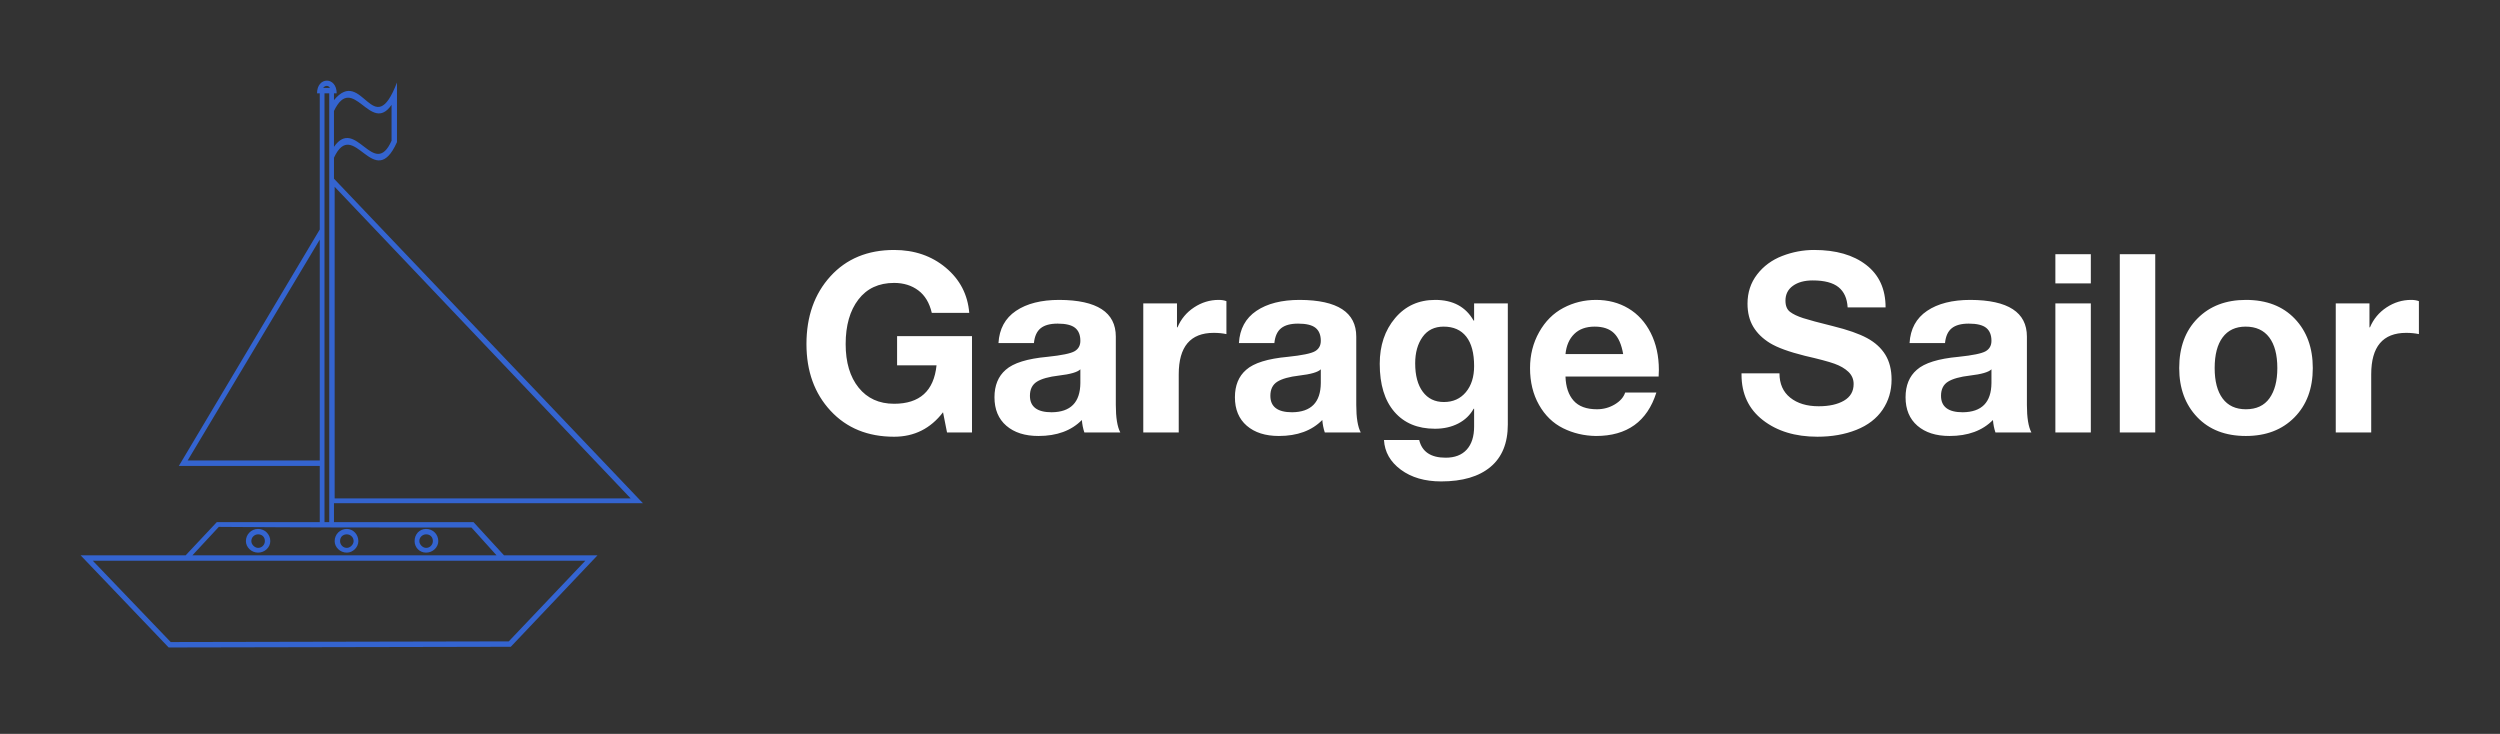 
		<svg xmlns="http://www.w3.org/2000/svg" xmlns:xlink="http://www.w3.org/1999/xlink" version="1.1" width="3206.897" height="941.379">
			
			<rect width="100%" height="100%" fill="#333333" stroke="none"/>
			
			<g transform="scale(10.345) translate(10, 10)">
				<defs id="SvgjsDefs1664"/><g id="SvgjsG1665" featureKey="root" fill="#fff"/><g id="SvgjsG1666" featureKey="symbol1" fill="#fff" transform="matrix(0.084,0,0,0.084,-0.843,-0.527)"><defs/><g><path d="M143 835l499 -1 113 -119 -727 0 115 120zm235 -818c-2,-4 -7,-4 -10,0l10 0zm10 8l-4 0 0 10c42,-51 58,65 93,-26l0 88c-34,76 -64,-39 -93,23l0 31 456 479 -456 0 0 28 206 0 45 49 138 0 -128 135 -504 1 -1 0 -1 -1 -129 -135 155 0 46 -49 152 0 0 -83 -208 0 208 -349 0 -201 -4 0c0,-25 29,-25 29,0zm-11 0l-7 0 0 550 0 83 7 0 0 -633zm26 643c9,0 17,8 17,18 0,9 -8,17 -17,17 -10,0 -18,-8 -18,-17 0,-10 8,-18 18,-18zm0 8c-6,0 -10,4 -10,10 0,5 4,10 10,10 5,0 10,-5 10,-10 0,-6 -5,-10 -10,-10zm117 -8c10,0 18,8 18,18 0,9 -8,17 -18,17 -10,0 -17,-8 -17,-17 0,-10 7,-18 17,-18zm0 8c-5,0 -10,4 -10,10 0,5 5,10 10,10 6,0 10,-5 10,-10 0,-6 -4,-10 -10,-10zm-248 -8c10,0 18,8 18,18 0,9 -8,17 -18,17 -10,0 -18,-8 -18,-17 0,-10 8,-18 18,-18zm0 8c-5,0 -10,4 -10,10 0,5 5,10 10,10 6,0 10,-5 10,-10 0,-6 -4,-10 -10,-10zm112 -625l0 53c32,-46 59,49 85,-9l0 -53c-31,45 -57,-49 -85,9zm-21 190l-195 326 195 0 0 -326zm-149 424l-39 42 449 0 -37 -41c-125,0 -249,0 -373,-1zm608 -42l-437 -460 0 460 437 0z" style="fill: #3464d0; fill-rule: nonzero;"/></g></g><g id="SvgjsG1667" featureKey="text1" fill="#fff" transform="matrix(1.548,0,0,1.548,88.823,6.475)"><path d="M7.78 9.38 q2.44 0 4.14 1.42 t1.88 3.62 l-3 0 q-0.28 -1.2 -1.08 -1.8 t-1.94 -0.6 q-1.84 0 -2.86 1.33 t-1.02 3.57 q0 2.2 1.04 3.49 t2.84 1.29 q3.08 0 3.4 -3.08 l-3.16 0 l0 -2.34 l6 0 l0 7.72 l-2 0 l-0.32 -1.62 q-1.5 1.96 -3.92 1.96 q-3.16 0 -5.09 -2.08 t-1.93 -5.34 q0 -3.32 1.92 -5.43 t5.1 -2.11 z M21.02 13.38 q4.52 0.02 4.52 2.94 l0 5.48 q0 1.52 0.36 2.2 l-2.88 0 q-0.16 -0.48 -0.2 -1 q-1.26 1.28 -3.48 1.28 q-1.62 0 -2.57 -0.82 t-0.95 -2.28 q0 -1.42 0.9 -2.2 q0.92 -0.82 3.34 -1.04 q1.72 -0.18 2.18 -0.45 t0.46 -0.83 q0 -0.7 -0.42 -1.04 t-1.4 -0.34 q-0.9 0 -1.36 0.37 t-0.54 1.19 l-2.84 0 q0.1 -1.7 1.4 -2.58 t3.48 -0.88 z M18.66 21.06 q0 1.32 1.74 1.32 q2.28 -0.02 2.3 -2.34 l0 -1.1 q-0.34 0.34 -1.72 0.5 q-1.2 0.14 -1.76 0.49 t-0.56 1.13 z M33.78 13.38 q0.36 0 0.62 0.1 l0 2.64 q-0.46 -0.1 -1.02 -0.1 q-2.8 0 -2.8 3.32 l0 4.66 l-2.84 0 l0 -10.34 l2.7 0 l0 1.92 l0.04 0 q0.42 -1 1.33 -1.6 t1.97 -0.6 z M40.28 13.38 q4.52 0.02 4.52 2.94 l0 5.48 q0 1.52 0.36 2.2 l-2.88 0 q-0.16 -0.48 -0.2 -1 q-1.26 1.28 -3.48 1.28 q-1.62 0 -2.57 -0.82 t-0.95 -2.28 q0 -1.42 0.9 -2.2 q0.92 -0.82 3.34 -1.04 q1.72 -0.18 2.18 -0.45 t0.46 -0.83 q0 -0.7 -0.42 -1.04 t-1.4 -0.34 q-0.9 0 -1.36 0.37 t-0.54 1.19 l-2.84 0 q0.1 -1.7 1.4 -2.58 t3.48 -0.88 z M37.92 21.06 q0 1.32 1.74 1.32 q2.28 -0.02 2.3 -2.34 l0 -1.1 q-0.34 0.34 -1.72 0.5 q-1.2 0.14 -1.76 0.49 t-0.56 1.13 z M51.12 13.38 q2.14 0 3.08 1.66 l0.04 0 l0 -1.38 l2.7 0 l0 9.7 q0 2.24 -1.39 3.4 t-3.95 1.16 q-1.96 0 -3.23 -0.94 t-1.35 -2.38 l2.82 0 q0.34 1.42 2.12 1.42 q1.1 0 1.69 -0.65 t0.59 -1.85 l0 -1.42 l-0.04 0 q-0.42 0.76 -1.23 1.18 t-1.87 0.42 q-2.08 0 -3.25 -1.36 t-1.17 -3.84 q0 -2.2 1.23 -3.66 t3.21 -1.46 z M49.52 18.46 q0 1.46 0.61 2.28 t1.69 0.82 q1.1 0 1.76 -0.79 t0.66 -2.09 q0 -1.56 -0.63 -2.36 t-1.81 -0.8 q-1.1 0 -1.69 0.83 t-0.59 2.11 z M64 13.38 q1.46 0 2.6 0.68 t1.79 1.97 t0.65 2.97 q0 0.16 -0.02 0.52 l-7.46 0 q0.04 1.24 0.65 1.93 t1.87 0.69 q0.78 0 1.43 -0.39 t0.83 -0.95 l2.5 0 q-1.1 3.48 -4.84 3.48 q-1.42 -0.02 -2.63 -0.62 t-1.93 -1.87 t-0.72 -2.95 q0 -1.58 0.73 -2.88 t1.94 -1.94 t2.61 -0.64 z M66.18 17.72 q-0.2 -1.16 -0.74 -1.68 t-1.54 -0.52 q-1.04 0 -1.64 0.59 t-0.7 1.61 l4.62 0 z  M81.48 9.38 q2.62 0 4.17 1.2 t1.55 3.4 l-3.04 0 q-0.06 -1.08 -0.73 -1.62 t-2.07 -0.54 q-0.98 0 -1.58 0.43 t-0.6 1.19 q0 0.62 0.37 0.9 t1.05 0.5 t2.38 0.64 q1.78 0.44 2.74 0.96 t1.46 1.33 t0.5 1.99 q0 1.36 -0.72 2.42 t-2.1 1.61 t-3.12 0.55 q-2.66 0 -4.37 -1.33 t-1.71 -3.65 l0 -0.1 l3.04 0 q0 1.26 0.86 1.95 t2.28 0.69 q1.26 0 2.03 -0.45 t0.77 -1.33 q0 -0.58 -0.42 -0.98 t-1.12 -0.65 t-2.36 -0.63 q-1.92 -0.48 -2.8 -1.02 t-1.34 -1.31 t-0.46 -1.85 q0 -1.34 0.77 -2.34 t2.01 -1.48 t2.56 -0.48 z M94 13.38 q4.52 0.02 4.52 2.94 l0 5.48 q0 1.52 0.36 2.2 l-2.88 0 q-0.16 -0.48 -0.2 -1 q-1.26 1.28 -3.48 1.28 q-1.62 0 -2.57 -0.82 t-0.95 -2.28 q0 -1.42 0.9 -2.2 q0.92 -0.82 3.34 -1.04 q1.72 -0.18 2.18 -0.45 t0.46 -0.83 q0 -0.7 -0.42 -1.04 t-1.4 -0.34 q-0.9 0 -1.36 0.37 t-0.54 1.19 l-2.84 0 q0.1 -1.7 1.4 -2.58 t3.48 -0.88 z M91.64 21.06 q0 1.32 1.74 1.32 q2.28 -0.02 2.3 -2.34 l0 -1.1 q-0.34 0.34 -1.72 0.5 q-1.2 0.14 -1.76 0.49 t-0.56 1.13 z M103.64 9.72 l0 2.34 l-2.84 0 l0 -2.34 l2.84 0 z M103.64 13.66 l0 10.34 l-2.84 0 l0 -10.34 l2.84 0 z M108.8 9.72 l0 14.28 l-2.84 0 l0 -14.28 l2.84 0 z M116.06 13.38 q2.48 0 3.92 1.51 t1.44 3.95 q0 2.46 -1.47 3.95 t-3.89 1.49 q-2.46 0 -3.9 -1.51 t-1.44 -3.93 q0 -2.5 1.47 -3.98 t3.87 -1.48 z M113.56 18.84 q0 1.58 0.64 2.44 t1.86 0.86 q1.26 0 1.89 -0.88 t0.63 -2.42 q0 -1.6 -0.65 -2.46 t-1.89 -0.86 q-1.2 0 -1.84 0.86 t-0.64 2.46 z M129.3 13.38 q0.36 0 0.62 0.1 l0 2.64 q-0.46 -0.1 -1.02 -0.1 q-2.8 0 -2.8 3.32 l0 4.66 l-2.84 0 l0 -10.34 l2.7 0 l0 1.92 l0.04 0 q0.42 -1 1.33 -1.6 t1.97 -0.6 z"/></g>
			</g>
		</svg>
	